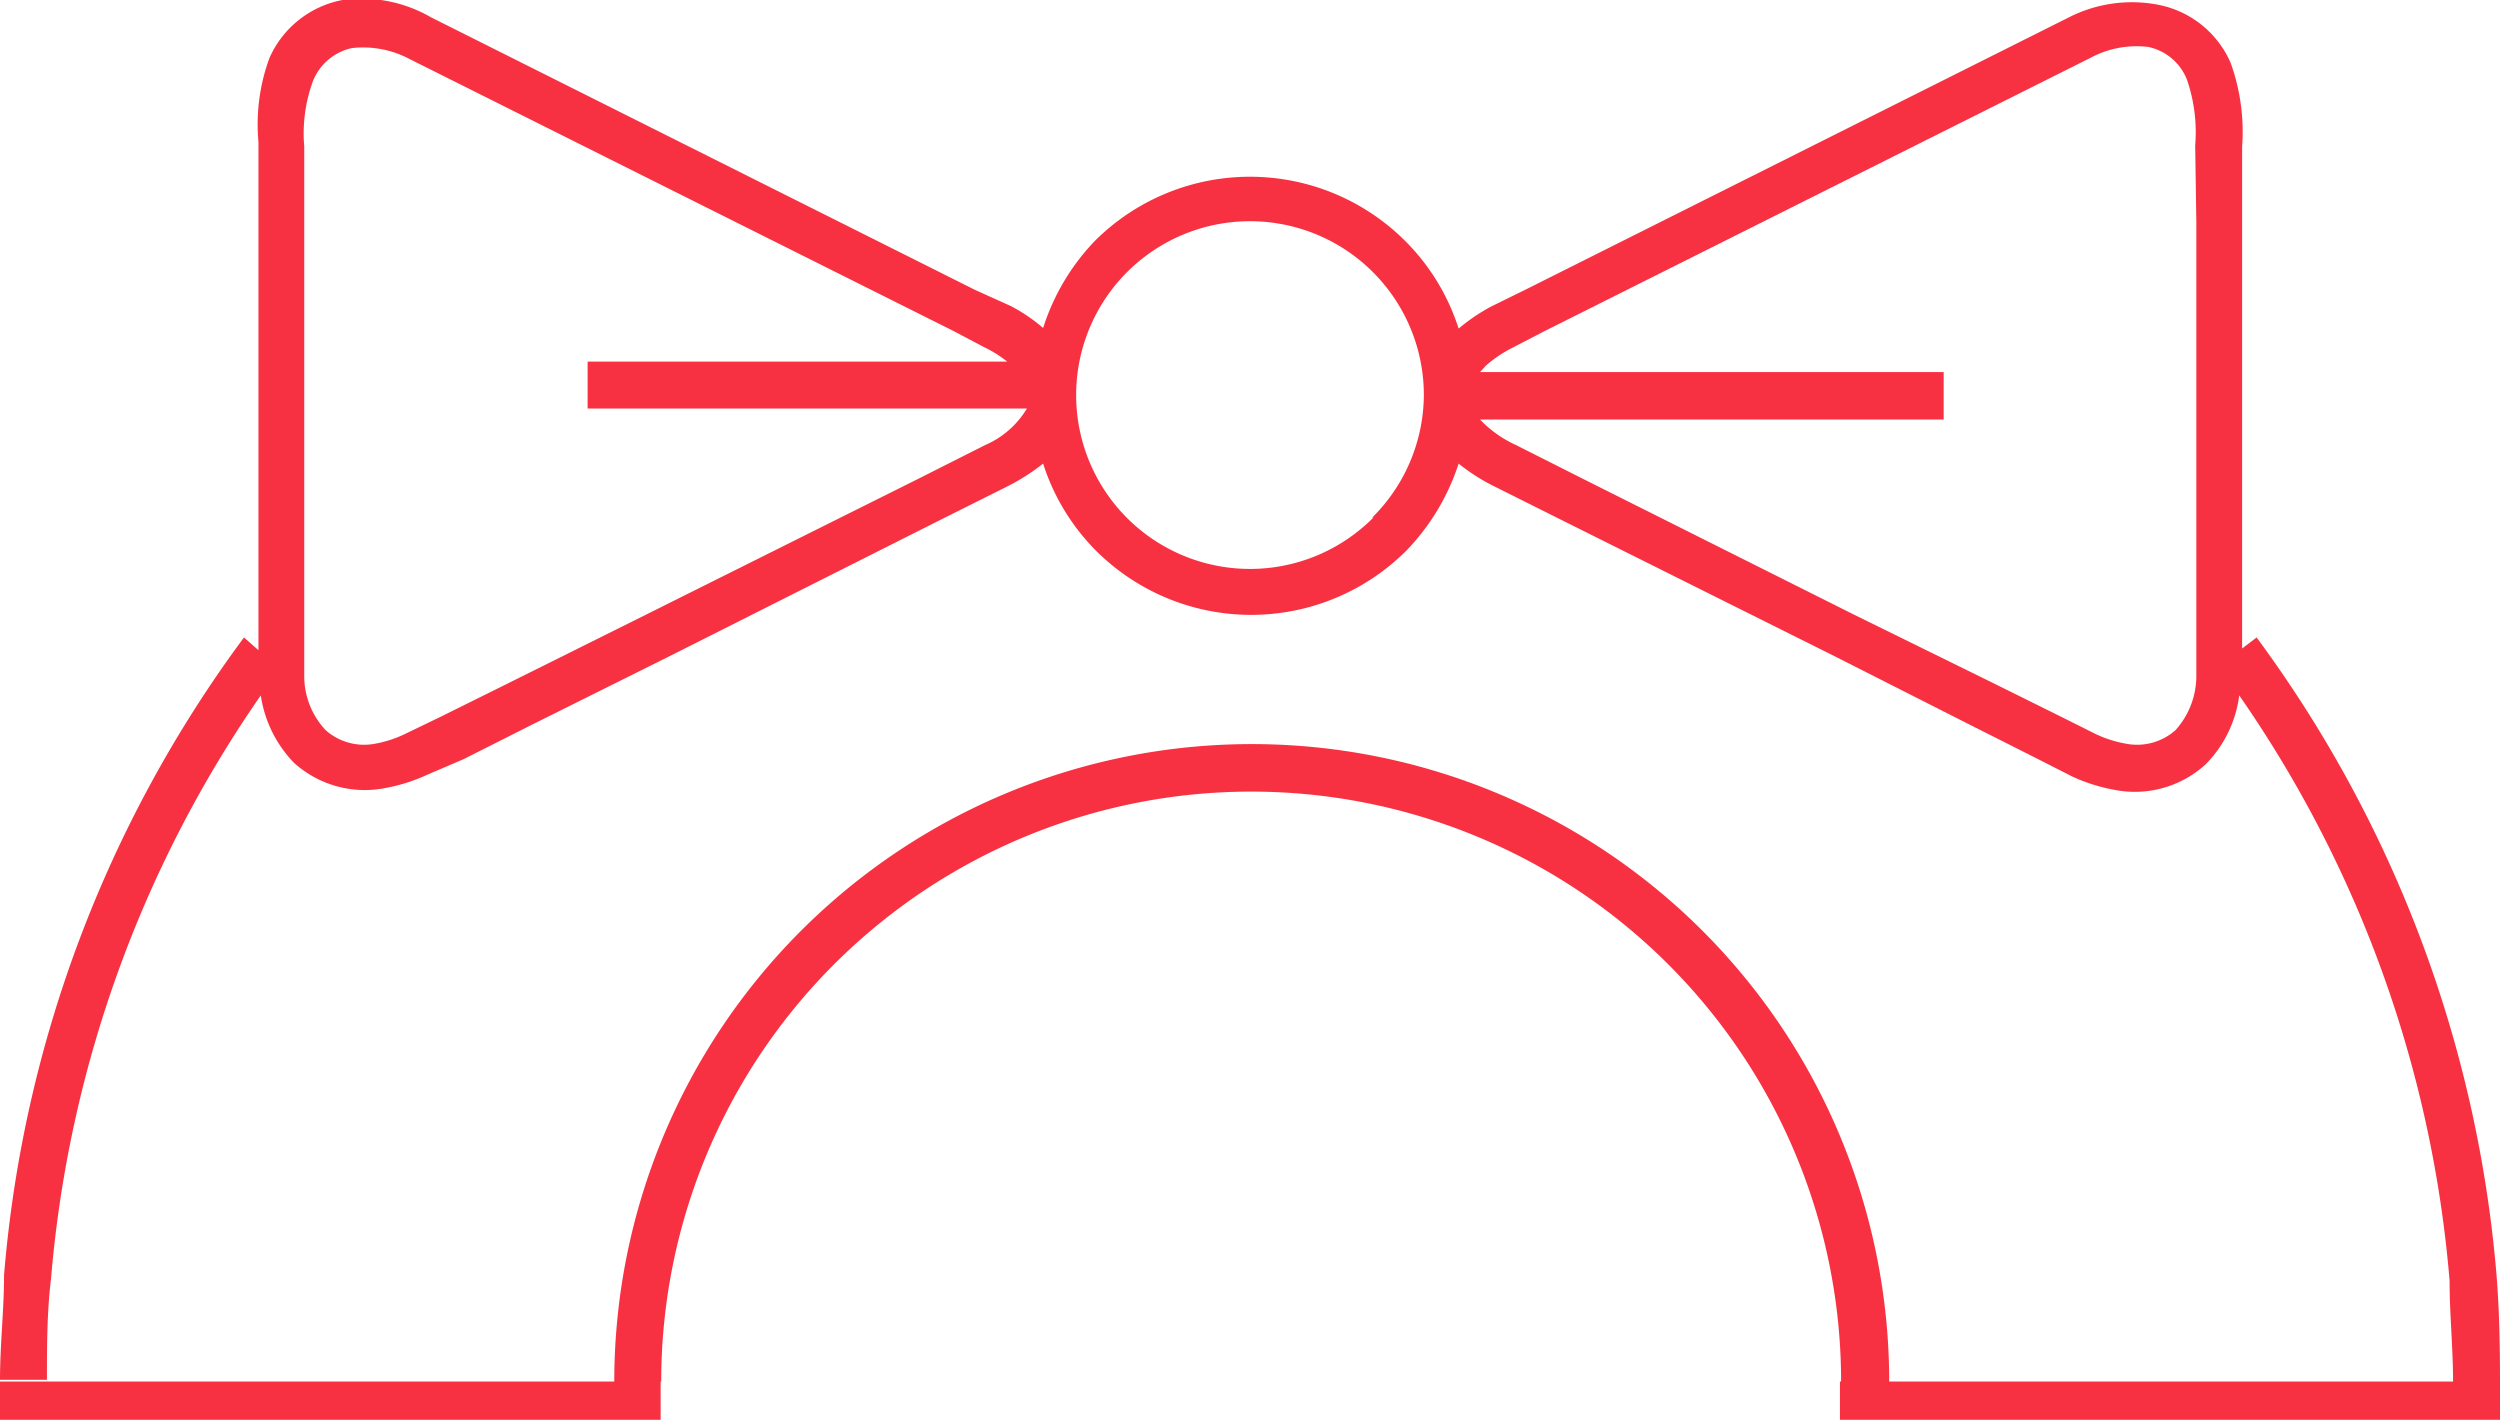 <?xml version="1.0" encoding="UTF-8"?> <svg xmlns="http://www.w3.org/2000/svg" viewBox="0 0 43.14 24.5"><defs><style>.cls-1{fill:#f83142;}</style></defs><title>Ресурс 1</title><g id="Слой_2" data-name="Слой 2"><g id="Слой_1-2" data-name="Слой 1"><path class="cls-1" d="M43.08,22a21.53,21.53,0,0,0-4.14-11l-.25.19V2.53a3.5,3.5,0,0,0-.2-1.45,1.72,1.72,0,0,0-1.26-1A2.39,2.39,0,0,0,35.7.3L26.32,5l-.59.29a3.26,3.26,0,0,0-.56.38,3.74,3.74,0,0,0-.92-1.51,3.79,3.79,0,0,0-5.36,0A3.85,3.85,0,0,0,18,5.66a2.91,2.91,0,0,0-.56-.38L16.82,5,7.44.3A2.39,2.39,0,0,0,5.91,0a1.73,1.73,0,0,0-1.26,1,3.32,3.32,0,0,0-.19,1.45V9.09c0,.72,0,1.4,0,2.13L4.21,11A21.44,21.44,0,0,0,.07,22c0,.6-.07,1.21-.07,1.81H.81c0-.58,0-1.16.07-1.74A20.67,20.67,0,0,1,4.5,12a2.12,2.12,0,0,0,.57,1.16,1.82,1.82,0,0,0,1.57.44,3,3,0,0,0,.73-.23L8,13.1l1.17-.59,2.35-1.17L16.17,9l1.18-.59A3.67,3.67,0,0,0,18,8a3.75,3.75,0,0,0,.91,1.5,3.79,3.79,0,0,0,5.36,0A3.88,3.88,0,0,0,25.17,8a3.32,3.32,0,0,0,.63.4L27,9l4.69,2.34L34,12.51l1.17.59.59.3a3,3,0,0,0,.73.23,1.81,1.81,0,0,0,1.57-.44A2.06,2.06,0,0,0,38.64,12,20.68,20.68,0,0,1,42.27,22.1c0,.58.06,1.16.06,1.74h.81C43.14,23.24,43.13,22.63,43.08,22ZM17,7.68l-1.17.59-4.69,2.34L8.77,11.79l-1.17.58L7,12.66a2,2,0,0,1-.51.17,1,1,0,0,1-.87-.23,1.36,1.36,0,0,1-.37-.92V2.53A2.63,2.63,0,0,1,5.4,1.4.94.94,0,0,1,6.07.83a1.71,1.71,0,0,1,1,.19l9.38,4.69L17,6a2,2,0,0,1,.38.24H10.14v.81h7.58A1.56,1.56,0,0,1,17,7.68Zm6.7,1.25a3,3,0,1,1,.87-2.1A3,3,0,0,1,23.68,8.93Zm14.2-5.09v7.84a1.4,1.4,0,0,1-.36.92,1,1,0,0,1-.87.23,2,2,0,0,1-.52-.17l-.58-.29-1.17-.58L32,10.61,27.33,8.27l-1.17-.59a2,2,0,0,1-.62-.44h8V6.42h-8l.1-.11A2.2,2.2,0,0,1,26.1,6l.58-.3L36.07,1a1.68,1.68,0,0,1,1-.19.92.92,0,0,1,.67.57,2.78,2.78,0,0,1,.14,1.13Zm-5.31,20h-.82a10.18,10.18,0,1,0-20.36,0h-.81a11,11,0,0,1,22,0Zm-22,0h.81v.66H0v-.66H10.58Zm31.75,0h.81v.66H31.75v-.66H42.33Z"></path></g></g></svg> 